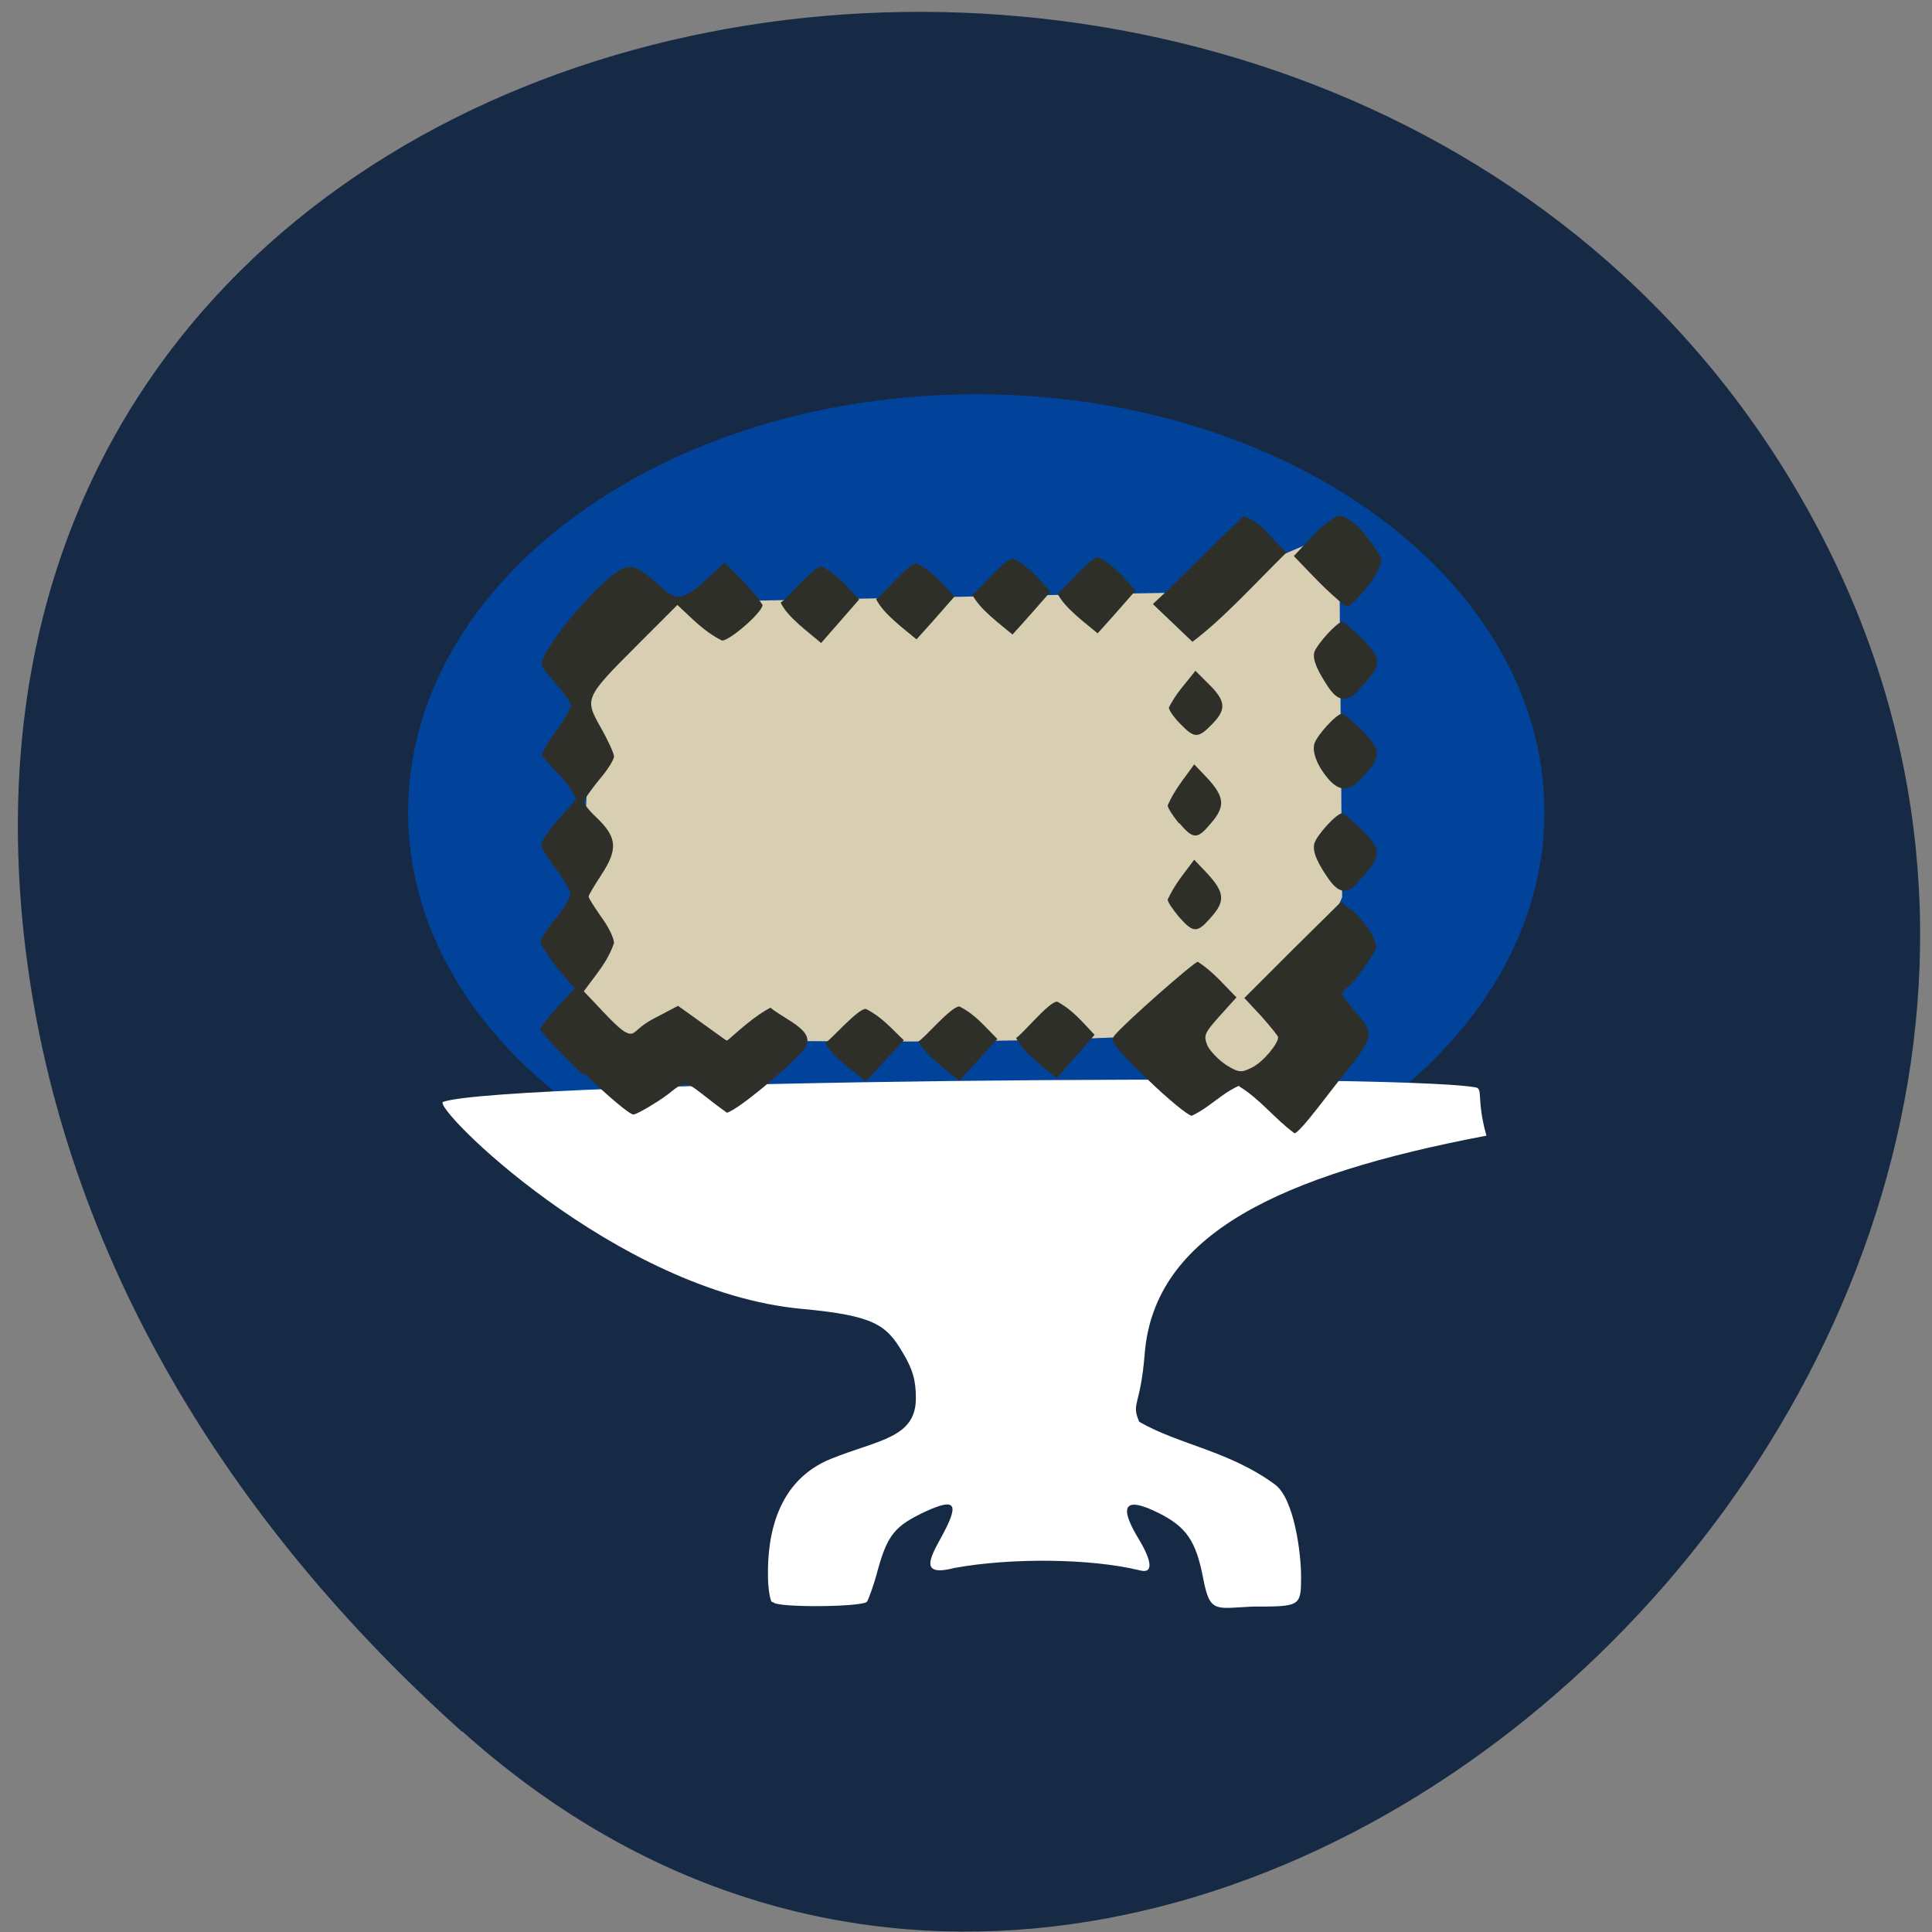 <svg xmlns="http://www.w3.org/2000/svg" viewBox="0 0 32 32"><rect x="0" y="0" width="32" height="32" fill="#808080" stroke="none"/><path d="m 7.66 28.68 c 11.71 10.5 29.75 -6.1 22.46 -19.91 c -7.37 -14 -31.77 -10.27 -29.7 6.93 c 0.62 5.12 3.41 9.56 7.23 12.98" style="fill:#172a45"/><path d="m 25.58 13.45 c 0 3.82 -4.21 6.91 -9.41 6.91 c -5.2 0 -9.41 -3.09 -9.41 -6.91 c 0 -3.82 4.21 -6.92 9.41 -6.92 c 5.2 0 9.41 3.1 9.41 6.92" style="fill:#01439b"/><path d="m 9.8 10 l 9.98 -0.19 l 2.4 -1.02 l 0.05 6.07 l -1.25 2.93 c -1.05 0 -1.47 -0.65 -2.43 -0.61 c -3.07 0.13 -5.86 0.04 -8.97 0.04 c 0 -2.52 0.23 -4.71 0.23 -7.23" style="fill:#d8ceb2"/><path d="m 12.78 26.53 c -0.03 -0.05 -0.06 -0.24 -0.06 -0.43 c -0.01 -0.67 0.15 -1.58 1.05 -1.94 c 0.77 -0.31 1.4 -0.34 1.4 -1 c 0 -0.29 -0.05 -0.48 -0.22 -0.76 c -0.27 -0.46 -0.48 -0.61 -1.66 -0.72 c -3.09 -0.28 -6.16 -3.36 -5.95 -3.43 c 1.02 -0.35 15.65 -0.49 17.1 -0.24 c 0.13 0.02 0.01 0.2 0.18 0.8 c -3.42 0.65 -5.5 1.63 -5.66 3.61 c -0.07 0.89 -0.23 0.81 -0.09 1.13 c 0.66 0.38 1.49 0.48 2.25 1.04 c 0.32 0.24 0.43 1.15 0.43 1.52 c 0 0.5 -0.01 0.5 -0.81 0.5 c -0.61 0.03 -0.7 0.11 -0.81 -0.46 c -0.12 -0.63 -0.28 -0.86 -0.74 -1.09 c -0.56 -0.28 -0.67 -0.13 -0.33 0.43 c 0.23 0.38 0.24 0.58 0.02 0.52 c -0.82 -0.2 -2.14 -0.21 -3.07 -0.04 c -0.58 0.15 -0.41 -0.16 -0.23 -0.49 c 0.32 -0.58 0.26 -0.68 -0.26 -0.44 c -0.49 0.23 -0.62 0.38 -0.78 0.96 c -0.07 0.27 -0.16 0.5 -0.18 0.53 c -0.09 0.09 -1.49 0.1 -1.55 0.01" style="fill:#fff"/><g style="fill:#2f2f2a"><path d="m 9.65 17.8 c -0.39 -0.38 -0.7 -0.71 -0.7 -0.75 c 0 -0.04 0.13 -0.2 0.28 -0.37 l 0.29 -0.31 c -0.21 -0.24 -0.43 -0.48 -0.57 -0.76 c 0 -0.05 0.11 -0.23 0.25 -0.39 c 0.13 -0.16 0.25 -0.35 0.25 -0.42 c -0.12 -0.32 -0.36 -0.5 -0.49 -0.8 c 0 -0.06 0.13 -0.25 0.29 -0.43 l 0.29 -0.33 c -0.13 -0.32 -0.33 -0.43 -0.57 -0.73 c 0.13 -0.31 0.36 -0.51 0.49 -0.82 c -0.11 -0.28 -0.36 -0.42 -0.49 -0.68 c 0 -0.29 1.06 -1.52 1.39 -1.61 c 0.12 -0.03 0.24 0.02 0.45 0.2 c 0.37 0.31 0.39 0.45 0.91 -0.02 l 0.28 -0.26 c 0.22 0.22 0.47 0.45 0.63 0.7 c 0 0.12 -0.54 0.59 -0.67 0.59 c -0.3 -0.15 -0.48 -0.35 -0.74 -0.59 l -0.66 0.66 c -0.88 0.88 -0.88 0.89 -0.61 1.37 c 0.12 0.21 0.22 0.43 0.22 0.48 c 0 0.05 -0.11 0.23 -0.25 0.39 c -0.13 0.16 -0.25 0.33 -0.25 0.36 c 0 0.04 0.11 0.17 0.25 0.3 c 0.3 0.3 0.31 0.5 0.04 0.91 c -0.11 0.17 -0.21 0.33 -0.21 0.36 c 0 0.03 0.1 0.18 0.21 0.34 c 0.12 0.16 0.21 0.35 0.21 0.43 c -0.11 0.32 -0.3 0.52 -0.5 0.8 l 0.2 0.21 c 0.11 0.12 0.37 0.4 0.48 0.46 c 0.18 0.1 0.14 -0.05 0.5 -0.23 l 0.38 -0.2 c 0.27 0.19 0.54 0.39 0.81 0.58 c 0.23 -0.2 0.46 -0.41 0.72 -0.55 c 0.27 0.22 0.81 0.4 0.54 0.71 c -0.29 0.33 -1.09 0.99 -1.26 1.03 c -0.66 -0.47 -0.62 -0.59 -0.92 -0.35 c -0.11 0.1 -0.56 0.38 -0.63 0.38 c -0.06 0 -0.43 -0.31 -0.81 -0.68"/><path d="m 20.53 17.98 c -0.3 0.13 -0.49 0.36 -0.79 0.5 c -0.06 0 -0.4 -0.28 -0.74 -0.61 c -0.54 -0.52 -0.62 -0.63 -0.54 -0.72 c 0.16 -0.2 1.32 -1.22 1.38 -1.22 c 0.26 0.17 0.41 0.36 0.64 0.59 l -0.28 0.31 c -0.25 0.28 -0.27 0.32 -0.2 0.49 c 0.05 0.1 0.19 0.24 0.31 0.32 c 0.21 0.13 0.25 0.13 0.43 0.04 c 0.18 -0.09 0.43 -0.39 0.43 -0.5 c 0 -0.02 -0.13 -0.18 -0.28 -0.35 l -0.28 -0.3 l 0.8 -0.8 l 0.8 -0.79 l 0.17 0.13 c 0.23 0.18 0.43 0.5 0.41 0.64 c -0.02 0.07 -0.24 0.39 -0.35 0.52 c -0.23 0.27 -0.32 0.13 0.02 0.54 c 0.25 0.3 0.34 0.36 -0.11 0.91 c -0.31 0.38 -0.82 1.09 -0.91 1.09 c -0.34 -0.25 -0.55 -0.55 -0.92 -0.78"/><path d="m 19.1 10 c 0.48 -0.44 0.96 -0.95 1.5 -1.45 c 0.32 0.11 0.45 0.38 0.71 0.6 c -0.51 0.5 -1.05 1.1 -1.56 1.48 c -0.23 -0.22 -0.42 -0.4 -0.65 -0.62"/><path d="m 21.43 9.21 c 0.38 -0.4 0.43 -0.49 0.73 -0.67 c 0.2 0 0.48 0.3 0.71 0.69 c 0.09 0.15 -0.45 0.82 -0.57 0.82 c -0.34 -0.27 -0.55 -0.51 -0.87 -0.84"/><path d="m 22 12.9 c -0.18 -0.21 -0.27 -0.44 -0.23 -0.58 c 0.04 -0.14 0.37 -0.5 0.46 -0.5 c 0.03 0 0.18 0.13 0.34 0.29 c 0.31 0.31 0.31 0.41 0.03 0.73 c -0.18 0.21 -0.36 0.34 -0.6 0.06"/><path d="m 13.66 17.28 c 0.1 -0.05 0.54 -0.57 0.68 -0.57 c 0.26 0.13 0.41 0.31 0.63 0.52 c -0.21 0.23 -0.42 0.45 -0.63 0.68 c -0.21 -0.17 -0.56 -0.41 -0.67 -0.64"/><path d="m 19.53 13.64 c -0.1 -0.12 -0.19 -0.26 -0.19 -0.3 c 0.12 -0.27 0.27 -0.44 0.44 -0.68 l 0.2 0.21 c 0.3 0.32 0.32 0.48 0.09 0.75 c -0.24 0.29 -0.3 0.29 -0.54 0.01"/><path d="m 22 11.38 c -0.15 -0.23 -0.27 -0.44 -0.23 -0.58 c 0.05 -0.14 0.38 -0.5 0.46 -0.5 c 0.03 0 0.18 0.13 0.34 0.29 c 0.31 0.31 0.32 0.41 0.03 0.73 c -0.18 0.21 -0.36 0.42 -0.6 0.06"/><path d="m 19.55 11.99 c -0.11 -0.11 -0.19 -0.23 -0.19 -0.27 c 0.12 -0.24 0.27 -0.39 0.44 -0.61 l 0.2 0.2 c 0.3 0.29 0.32 0.43 0.09 0.67 c -0.24 0.25 -0.3 0.26 -0.54 0.01"/><path d="m 19.53 15.19 c -0.1 -0.12 -0.19 -0.25 -0.19 -0.29 c 0.12 -0.26 0.27 -0.43 0.44 -0.66 l 0.2 0.21 c 0.3 0.32 0.32 0.47 0.09 0.73 c -0.24 0.28 -0.3 0.28 -0.54 0.01"/><path d="m 22 14.55 c -0.16 -0.23 -0.27 -0.44 -0.23 -0.58 c 0.04 -0.14 0.37 -0.5 0.46 -0.5 c 0.03 0 0.18 0.13 0.34 0.29 c 0.31 0.31 0.31 0.4 0.03 0.73 c -0.18 0.21 -0.34 0.44 -0.6 0.06"/><path d="m 15.21 17.25 c 0.1 -0.05 0.54 -0.58 0.68 -0.58 c 0.26 0.13 0.41 0.32 0.63 0.54 c -0.21 0.23 -0.42 0.46 -0.63 0.69 c -0.21 -0.17 -0.55 -0.41 -0.67 -0.64"/><path d="m 16.83 17.19 c 0.1 -0.05 0.54 -0.6 0.68 -0.6 c 0.26 0.14 0.41 0.33 0.62 0.55 c -0.21 0.24 -0.42 0.48 -0.63 0.72 c -0.21 -0.18 -0.56 -0.43 -0.67 -0.67"/><path d="m 12.93 9.98 c 0.1 -0.05 0.54 -0.6 0.68 -0.6 c 0.26 0.14 0.41 0.33 0.62 0.55 c -0.21 0.24 -0.42 0.48 -0.63 0.72 c -0.21 -0.18 -0.56 -0.43 -0.67 -0.67"/><path d="m 14.5 9.93 c 0.1 -0.05 0.54 -0.6 0.68 -0.6 c 0.26 0.13 0.41 0.32 0.63 0.55 c -0.21 0.24 -0.42 0.48 -0.63 0.71 c -0.2 -0.17 -0.55 -0.42 -0.67 -0.67"/><path d="m 16.1 9.85 c 0.1 -0.05 0.54 -0.6 0.68 -0.6 c 0.26 0.13 0.41 0.32 0.62 0.55 c -0.21 0.24 -0.42 0.48 -0.63 0.71 c -0.2 -0.17 -0.55 -0.42 -0.67 -0.67"/><path d="m 17.51 9.83 c 0.1 -0.05 0.54 -0.6 0.68 -0.6 c 0.26 0.13 0.41 0.32 0.62 0.55 c -0.21 0.24 -0.42 0.48 -0.63 0.71 c -0.2 -0.17 -0.55 -0.42 -0.67 -0.67"/></g></svg>
